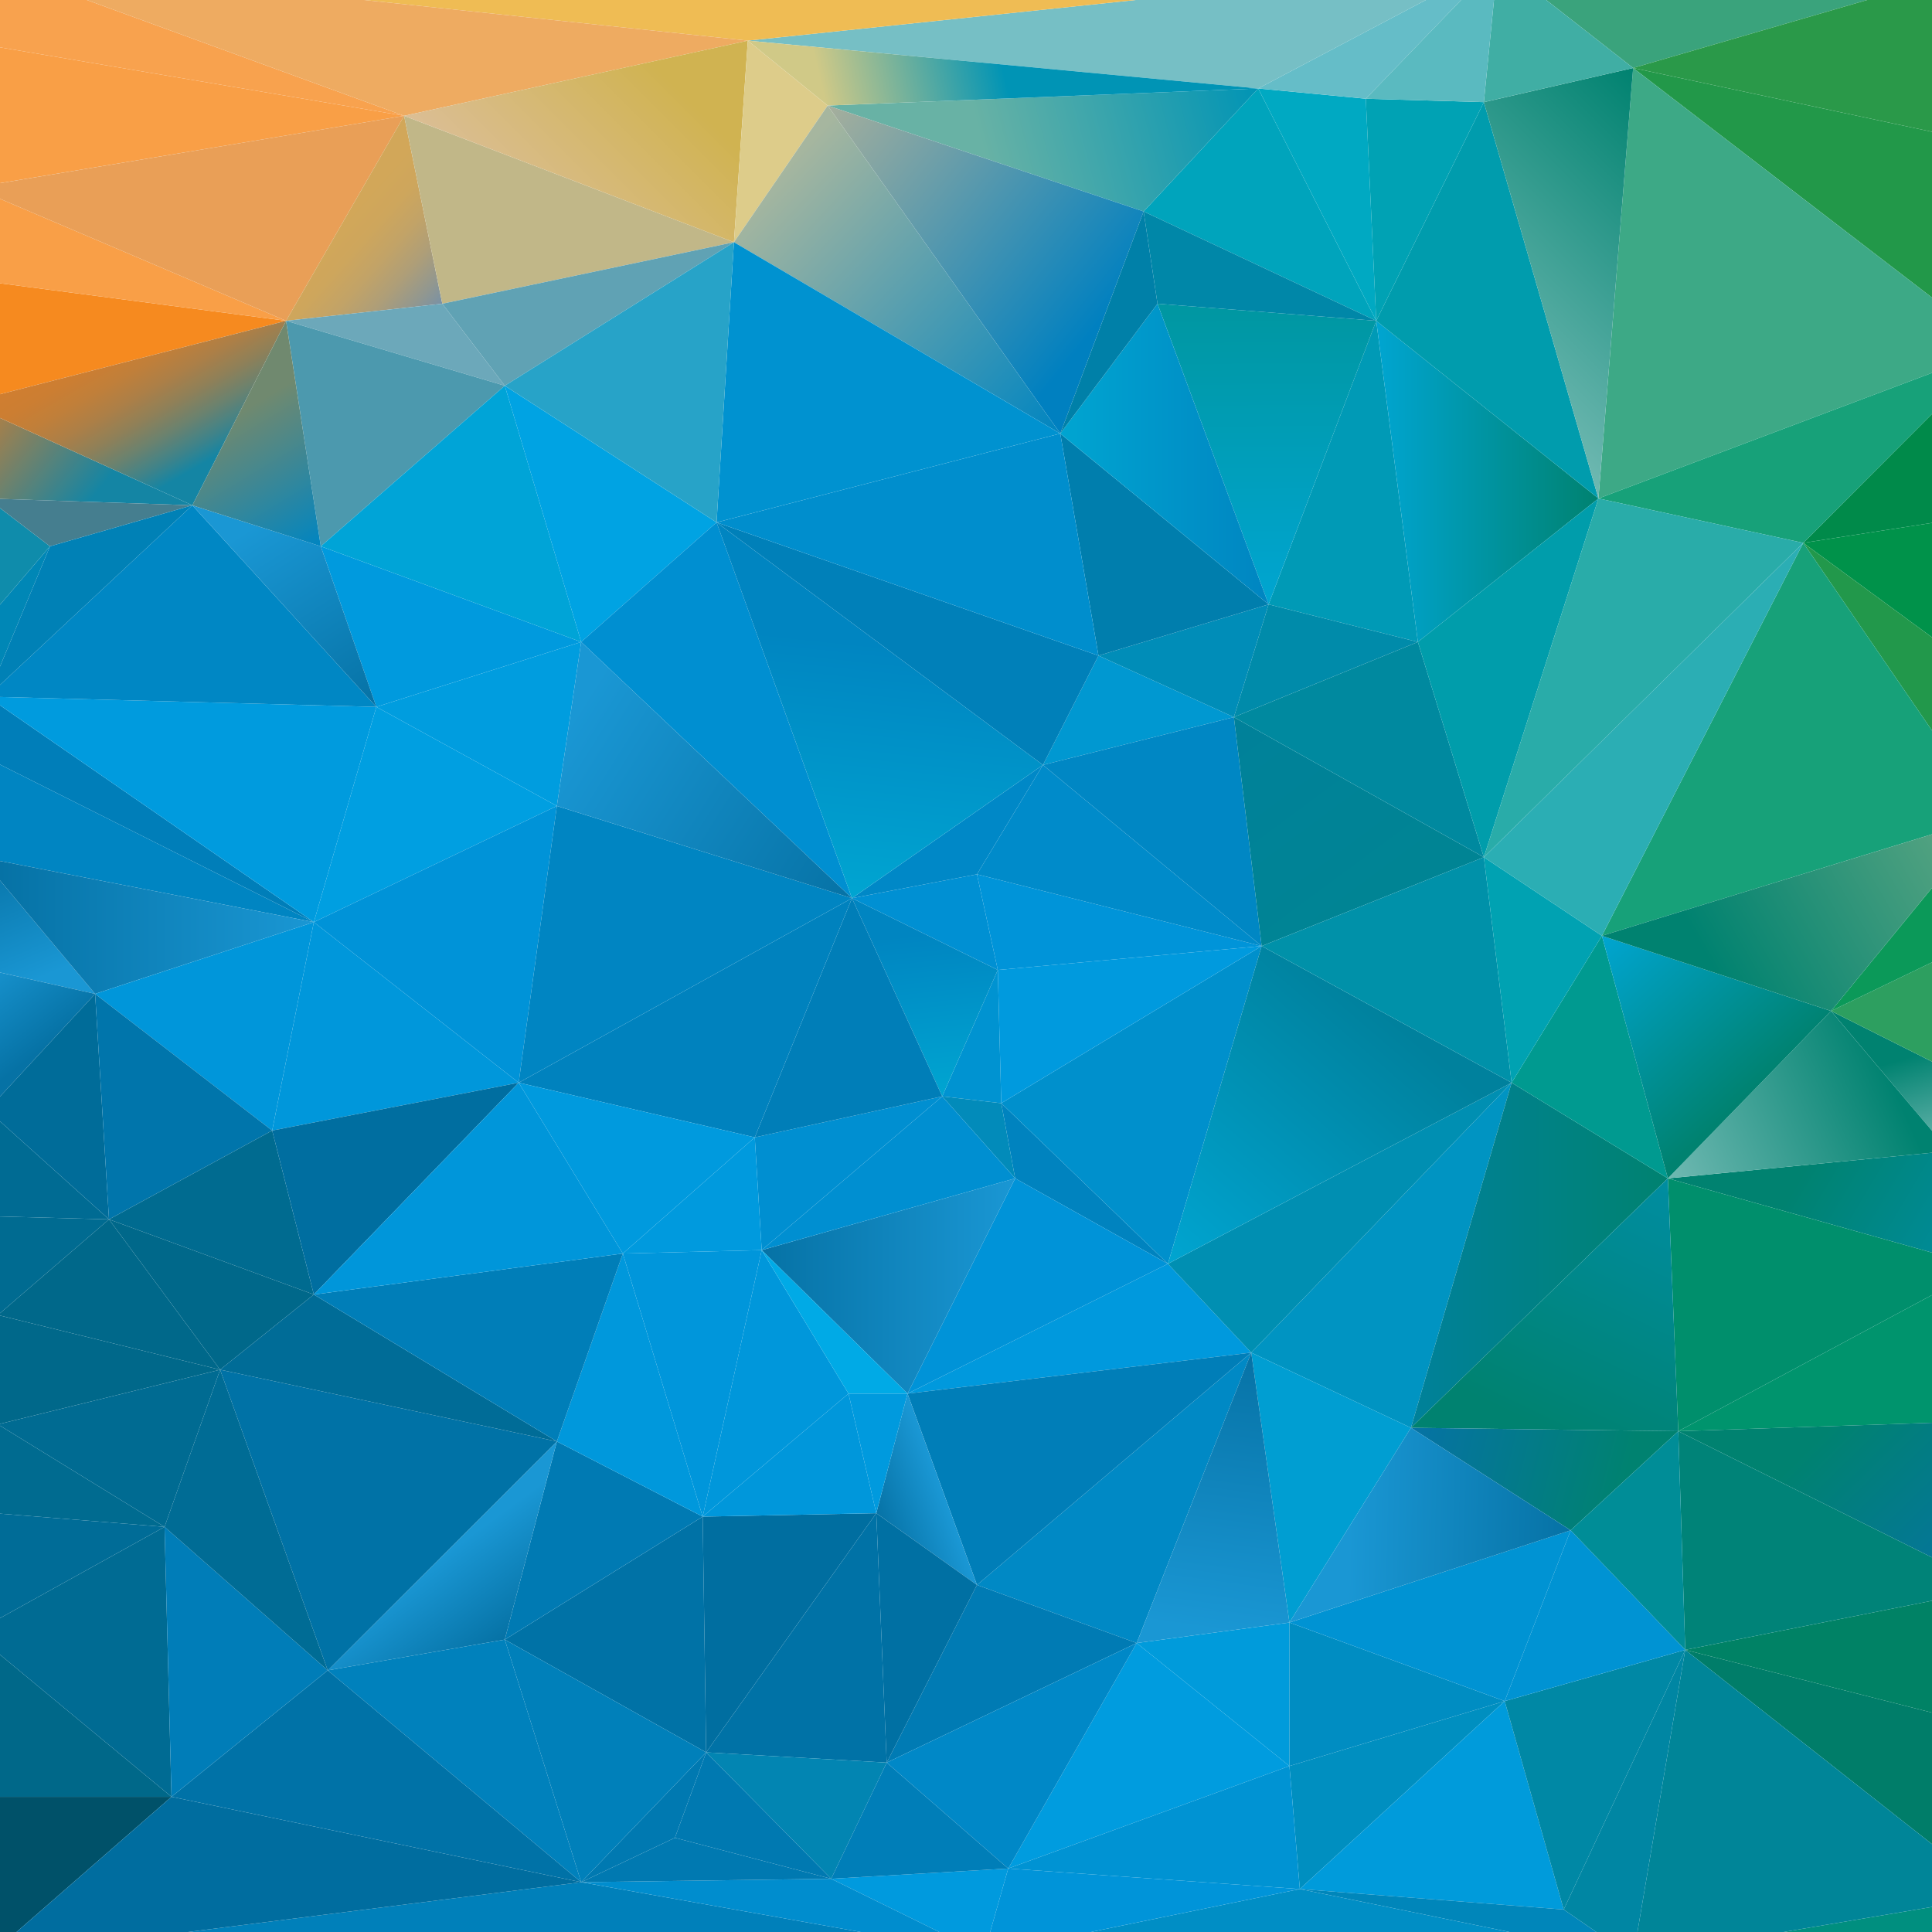 <?xml version="1.0" encoding="utf-8"?>
<!DOCTYPE svg PUBLIC "-//W3C//DTD SVG 1.1//EN" "http://www.w3.org/Graphics/SVG/1.1/DTD/svg11.dtd">
<svg version="1.1" id="crystals" xmlns="http://www.w3.org/2000/svg" xmlns:xlink="http://www.w3.org/1999/xlink" x="0px" y="0px" width="100%" height="100%" viewBox="0 0 556.473 556.472" preserveAspectRatio="none">
	<polygon fill="#0083BF" points="292.395,339.406 336.395,364.01 288.395,317.758" />
	<polygon fill="#0085C2" points="0,220.214 0,247.994 90.396,265.6" />
	<polygon fill="#007EB9" points="0,203.141 0,220.214 90.396,265.6" />
	<polygon fill="#F99F46" points="0,13.639 0,52.753 116.396,33.355" />
	<polygon fill="#F8A24E" points="0,0 0,13.64 116.396,33.356 25.024,0" />
	<polygon fill="#0089C5" points="327.395,473.242 360.395,389.596 281.395,456.513" />
	<polygon fill="#009BDE" points="0,200.746 0,203.142 90.396,265.6 108.396,203.603" />
	<polygon fill="#0099DD" points="360.395,389.595 336.395,364.009 261.395,401.405" />
	<polygon fill="#007EB8" points="281.395,456.513 360.395,389.595 261.395,401.405" />
	<polygon fill="#0093D8" points="336.395,364.009 292.395,339.406 261.395,401.405" />
	<g>
		<defs>
			<polygon id="SVGID_1_" points="252.395,435.847 281.395,456.513 261.395,401.405" />
		</defs>
		<clipPath id="SVGID_2_">
			<use xlink:href="#SVGID_1_"  overflow="visible" />
		</clipPath>
		<linearGradient id="SVGID_3_" gradientUnits="userSpaceOnUse" x1="-20.313" y1="704.085" x2="-19.313" y2="704.085" gradientTransform="matrix(18.822 -6.934 6.934 18.822 -4248.21 -12958.662)">
			<stop offset="0" style="stop-color:#0672A5" />
			<stop offset="1" style="stop-color:#1A97D4" />
		</linearGradient>
		<polygon clip-path="url(#SVGID_2_)" fill="url(#SVGID_3_)" points="255.861,465.921 299.272,449.927 277.929,391.998 234.518,407.991" />
	</g>
	<g>
		<defs>
			<polygon id="SVGID_4_" points="292.395,339.406 219.395,360.072 261.395,401.405" />
		</defs>
		<clipPath id="SVGID_5_">
			<use xlink:href="#SVGID_4_"  overflow="visible" />
		</clipPath>
		<linearGradient id="SVGID_6_" gradientUnits="userSpaceOnUse" x1="-20.313" y1="704.163" x2="-19.313" y2="704.163" gradientTransform="matrix(72.999 0 0 -72.999 1702.237 51773.879)">
			<stop offset="0" style="stop-color:#0672A5" />
			<stop offset="1" style="stop-color:#1A97D4" />
		</linearGradient>
		<rect x="219.395" y="339.406" clip-path="url(#SVGID_5_)" fill="url(#SVGID_6_)" width="73" height="61.999" />
	</g>
	<polygon fill="#008FC0" points="433.395,489.972 371.395,508.669 374.395,544.097" />
	<polygon fill="#009BDB" points="450.395,550.001 433.395,489.973 374.395,544.098" />
	<polygon fill="#008F7F" points="556.473,556.472 556.473,549.257 513.701,556.472" />
	<polygon fill="#0086BA" points="459.79,556.472 450.394,550.001 374.394,544.097 434.76,556.472" />
	<polygon fill="#008EC5" points="434.76,556.472 374.395,544.097 314.163,556.472" />
	<g>
		<defs>
			<polygon id="SVGID_7_" points="556.473,332.013 480.395,339.406 556.473,360.796" />
		</defs>
		<clipPath id="SVGID_8_">
			<use xlink:href="#SVGID_7_"  overflow="visible" />
		</clipPath>
		<linearGradient id="SVGID_9_" gradientUnits="userSpaceOnUse" x1="-20.313" y1="704.004" x2="-19.313" y2="704.004" gradientTransform="matrix(-50.384 -29.931 29.931 -50.384 -21529.389 35237.227)">
			<stop offset="0" style="stop-color:#008DA1" />
			<stop offset="1" style="stop-color:#008270" />
		</linearGradient>
		<polygon clip-path="url(#SVGID_8_)" fill="url(#SVGID_9_)" points="569.112,339.522 500.24,298.608 467.756,353.289 536.628,394.203" />
	</g>
	<polygon fill="#0098D1" points="300.395,220.333 355.395,206.555 316.395,188.841" />
	<polygon fill="#008DB8" points="355.395,206.555 365.395,174.08 316.395,188.842" />
	<polygon fill="#007EAD" points="316.395,188.842 365.395,174.08 305.395,124.876" />
	<polygon fill="#00A4BC" points="396.395,92.401 362.395,25.484 329.395,60.91" />
	<g>
		<defs>
			<polygon id="SVGID_10_" points="362.395,25.484 238.395,30.404 329.395,60.91" />
		</defs>
		<clipPath id="SVGID_11_">
			<use xlink:href="#SVGID_10_"  overflow="visible" />
		</clipPath>
		<linearGradient id="SVGID_12_" gradientUnits="userSpaceOnUse" x1="-20.313" y1="704.14" x2="-19.313" y2="704.14" gradientTransform="matrix(-78.487 20.497 -20.497 -78.487 13200.861 55708.871)">
			<stop offset="0" style="stop-color:#0094B5" />
			<stop offset="1" style="stop-color:#68B2A5" />
		</linearGradient>
		<polygon clip-path="url(#SVGID_11_)" fill="url(#SVGID_12_)" points="354.478,-4.831 229.734,27.746 246.312,91.224 371.056,58.648" />
	</g>
	<g>
		<defs>
			<polygon id="SVGID_13_" points="238.395,30.404 305.395,124.875 329.395,60.91" />
		</defs>
		<clipPath id="SVGID_14_">
			<use xlink:href="#SVGID_13_"  overflow="visible" />
		</clipPath>
		<linearGradient id="SVGID_15_" gradientUnits="userSpaceOnUse" x1="-20.314" y1="704.251" x2="-19.314" y2="704.251" gradientTransform="matrix(78.327 62.959 -62.959 78.327 46163.125 -53846.012)">
			<stop offset="0" style="stop-color:#A7AF9C" />
			<stop offset="1" style="stop-color:#0080C0" />
		</linearGradient>
		<polygon clip-path="url(#SVGID_14_)" fill="url(#SVGID_15_)" points="192.264,87.795 293.677,169.312 375.526,67.484 274.112,-14.032" />
	</g>
	<polygon fill="#3AA37C" points="445.366,0 470.395,19.579 537.784,0" />
	<polygon fill="#2A9949" points="537.784,0 470.395,19.579 556.473,37.958 556.473,0" />
	<polygon fill="#229849" points="556.473,37.958 470.395,19.579 556.473,85.73" />
	<polygon fill="#3DA986" points="556.473,85.731 470.395,19.579 460.395,143.574 556.473,107.399" />
	<polygon fill="#0094C2" points="360.395,389.595 406.395,411.246 435.395,311.851" />
	<g>
		<defs>
			<polygon id="SVGID_16_" points="406.395,411.246 480.395,339.406 435.395,311.852" />
		</defs>
		<clipPath id="SVGID_17_">
			<use xlink:href="#SVGID_16_"  overflow="visible" />
		</clipPath>
		<linearGradient id="SVGID_18_" gradientUnits="userSpaceOnUse" x1="-20.312" y1="704.162" x2="-19.312" y2="704.162" gradientTransform="matrix(74 0 0 -74 1909.536 52469.496)">
			<stop offset="0" style="stop-color:#00819A" />
			<stop offset="1" style="stop-color:#008270" />
		</linearGradient>
		<rect x="406.395" y="311.852" clip-path="url(#SVGID_17_)" fill="url(#SVGID_18_)" width="74" height="99.394" />
	</g>
	<polygon fill="#008FB2" points="336.395,364.009 360.395,389.595 435.395,311.851" />
	<polygon fill="#0090CC" points="288.395,317.757 336.395,364.009 363.395,272.489" />
	<polygon fill="#009ADE" points="287.395,279.376 288.395,317.757 363.395,272.489" />
	<polygon fill="#0094D9" points="281.395,251.823 287.395,279.377 363.395,272.488" />
	<polygon fill="#008BCA" points="300.395,220.333 281.395,251.823 363.395,272.488" />
	<polygon fill="#0087C4" points="355.395,206.555 300.395,220.332 363.395,272.489" />
	<g>
		<defs>
			<polygon id="SVGID_19_" points="336.395,364.009 435.395,311.852 363.395,272.489" />
		</defs>
		<clipPath id="SVGID_20_">
			<use xlink:href="#SVGID_19_"  overflow="visible" />
		</clipPath>
		<linearGradient id="SVGID_21_" gradientUnits="userSpaceOnUse" x1="-20.313" y1="704.233" x2="-19.313" y2="704.233" gradientTransform="matrix(62.617 -72.556 72.556 62.617 -49482.617 -45201.957)">
			<stop offset="0" style="stop-color:#00A5D1" />
			<stop offset="1" style="stop-color:#00819D" />
		</linearGradient>
		<polygon clip-path="url(#SVGID_20_)" fill="url(#SVGID_21_)" points="393.135,412.977 480.664,311.556 378.655,223.521 291.126,324.943" />
	</g>
	<polygon fill="#009AB6" points="396.395,92.401 365.395,174.08 408.395,184.905" />
	<g>
		<defs>
			<polygon id="SVGID_22_" points="460.395,143.574 396.395,92.401 408.395,184.905" />
		</defs>
		<clipPath id="SVGID_23_">
			<use xlink:href="#SVGID_22_"  overflow="visible" />
		</clipPath>
		<linearGradient id="SVGID_24_" gradientUnits="userSpaceOnUse" x1="-20.313" y1="704.162" x2="-19.313" y2="704.162" gradientTransform="matrix(64 0 0 -64 1696.437 45205.004)">
			<stop offset="0" style="stop-color:#00A5D1" />
			<stop offset="1" style="stop-color:#008270" />
		</linearGradient>
		<rect x="396.395" y="92.401" clip-path="url(#SVGID_23_)" fill="url(#SVGID_24_)" width="64" height="92.504" />
	</g>
	<polygon fill="#008BAA" points="365.395,174.08 355.395,206.555 408.395,184.905" />
	<polygon fill="#0093D1" points="288.395,317.757 287.395,279.376 271.395,315.789" />
	<polygon fill="#028BBA" points="292.395,339.406 288.395,317.758 271.395,315.789" />
	<polygon fill="#008FD1" points="219.396,360.072 292.394,339.406 271.396,315.789" />
	<polygon fill="#008FD1" points="219.396,360.072 271.396,315.789 217.396,327.597" />
	<polygon fill="#006B91" points="0,350.38 0,378.25 31.396,351.216" />
	<polygon fill="#006B93" points="0,322.968 0,350.38 31.396,351.216" />
	<g>
		<defs>
			<polygon id="SVGID_25_" points="0,253.587 0,280.104 27.395,286.265" />
		</defs>
		<clipPath id="SVGID_26_">
			<use xlink:href="#SVGID_25_"  overflow="visible" />
		</clipPath>
			<linearGradient id="SVGID_27_" gradientUnits="userSpaceOnUse" x1="-20.313" y1="704.026" x2="-19.313" y2="704.026" gradientTransform="matrix(15.318 35.577 -35.577 15.318 25360.805 -9818.105)">
			<stop offset="0" style="stop-color:#0672A5" />
			<stop offset="1" style="stop-color:#1A97D4" />
		</linearGradient>
		<polygon clip-path="url(#SVGID_26_)" fill="url(#SVGID_27_)" points="-11.869,258.698 4.284,296.216 39.264,281.155 23.111,243.637" />
	</g>
	<g>
		<defs>
			<polygon id="SVGID_28_" points="0,247.995 0,253.587 27.395,286.265 90.395,265.6" />
		</defs>
		<clipPath id="SVGID_29_">
			<use xlink:href="#SVGID_28_"  overflow="visible" />
		</clipPath>
		<linearGradient id="SVGID_30_" gradientUnits="userSpaceOnUse" x1="-20.313" y1="704.162" x2="-19.313" y2="704.162" gradientTransform="matrix(90.395 0 0 -90.395 1836.176 63920.156)">
			<stop offset="0" style="stop-color:#0672A5" />
			<stop offset="1" style="stop-color:#1A97D4" />
		</linearGradient>
		<rect y="247.995" clip-path="url(#SVGID_29_)" fill="url(#SVGID_30_)" width="90.395" height="38.271" />
	</g>
	<g>
		<defs>
			<polygon id="SVGID_31_" points="0,280.104 0,315.833 27.395,286.265" />
		</defs>
		<clipPath id="SVGID_32_">
			<use xlink:href="#SVGID_31_"  overflow="visible" />
		</clipPath>
		
		<linearGradient id="SVGID_33_" gradientUnits="userSpaceOnUse" x1="-20.313" y1="704.1" x2="-19.313" y2="704.1" gradientTransform="matrix(19.189 24.602 -24.602 19.189 17708.275 -12736.1)">
			<stop offset="0" style="stop-color:#1A97D4" />
			<stop offset="1" style="stop-color:#0672A5" />
		</linearGradient>
		<polygon clip-path="url(#SVGID_32_)" fill="url(#SVGID_33_)" points="-17.328,293.619 10.362,329.119 44.722,302.318 17.033,266.818 	" />
	</g>
	<polygon fill="#0096DA" points="78.396,325.628 90.396,265.6 27.396,286.266" />
	<polygon fill="#006C99" points="0,322.968 31.396,351.216 27.396,286.265 0,315.833" />
	<polygon fill="#0075AB" points="31.396,351.216 78.396,325.628 27.396,286.265" />
	<polygon fill="#0087B6" points="0,174.173 0,191.98 14.396,157.35" />
	<polygon fill="#0F8CAB" points="0,146.333 0,174.173 14.396,157.35" />
	<polygon fill="#F68A1F" points="0,81.589 0,113.553 82.396,92.4" />
	<polygon fill="#F99F47" points="0,57.264 0,81.589 82.396,92.4" />
	<polygon fill="#E99F57" points="0,52.754 0,57.265 82.396,92.401 116.396,33.356" />
	<g>
		<defs>
			<polygon id="SVGID_34_" points="127.395,87.48 116.395,33.355 82.395,92.401" />
		</defs>
		<clipPath id="SVGID_35_">
			<use xlink:href="#SVGID_34_"  overflow="visible" />
		</clipPath>
		<linearGradient id="SVGID_36_" gradientUnits="userSpaceOnUse" x1="-20.313" y1="704.261" x2="-19.313" y2="704.261" gradientTransform="matrix(-27.636 -24.675 24.675 -27.636 -17809.275 19046.607)">
			<stop offset="0" style="stop-color:#7991A5" />
			<stop offset="0.149" style="stop-color:#919790" />
			<stop offset="0.363" style="stop-color:#AE9E78" />
			<stop offset="0.577" style="stop-color:#C2A367" />
			<stop offset="0.789" style="stop-color:#CEA65C" />
			<stop offset="1" style="stop-color:#D2A759" />
		</linearGradient>
		<polygon clip-path="url(#SVGID_35_)" fill="url(#SVGID_36_)" points="156.729,59.546 102.356,11 53.061,66.209 107.434,114.757" />
	</g>
	<polygon fill="#76BFC5" points="327.11,0 215.396,11.706 362.395,25.483 410.688,0" />
	<g>
		<defs>
			<polygon id="SVGID_37_" points="238.395,30.404 362.395,25.484 215.395,11.706" />
		</defs>
		<clipPath id="SVGID_38_">
			<use xlink:href="#SVGID_37_"  overflow="visible" />
		</clipPath>
		<linearGradient id="SVGID_39_" gradientUnits="userSpaceOnUse" x1="-20.313" y1="704.208" x2="-19.313" y2="704.208" gradientTransform="matrix(50.519 -12.004 12.004 50.519 -7188.491 -35786.59)">
			<stop offset="0" style="stop-color:#D0C987" />
			<stop offset="1" style="stop-color:#0094B5" />
		</linearGradient>
		<polygon clip-path="url(#SVGID_38_)" fill="url(#SVGID_39_)" points="223.251,63.467 366.601,29.404 354.539,-21.358 211.189,12.705" />
	</g>
	<polygon fill="#EFBC54" points="104.867,0 215.396,11.706 327.11,0" />
	<polygon fill="#EEAB61" points="25.024,0 116.396,33.356 215.396,11.706 104.866,0" />
	<polygon fill="#6CA8BA" points="127.396,87.48 82.396,92.4 145.396,111.098" />
	<polygon fill="#4C99AE" points="82.396,92.401 92.396,157.351 145.396,111.099" />
	<polygon fill="#009ADE" points="92.396,157.35 108.396,203.604 167.396,184.905" />
	<polygon fill="#00A4D7" points="145.396,111.099 92.396,157.351 167.396,184.905" />
	<g>
		<defs>
			<polygon id="SVGID_40_" points="365.395,174.08 396.395,92.401 333.395,87.48" />
		</defs>
		<clipPath id="SVGID_41_">
			<use xlink:href="#SVGID_40_"  overflow="visible" />
		</clipPath>
		<linearGradient id="SVGID_42_" gradientUnits="userSpaceOnUse" x1="-20.313" y1="704.16" x2="-19.313" y2="704.16" gradientTransform="matrix(-0.492 -84.142 84.142 -0.492 -58894.348 -1188.561)">
			<stop offset="0" style="stop-color:#00A5D1" />
			<stop offset="1" style="stop-color:#0097A2" />
		</linearGradient>
		<polygon clip-path="url(#SVGID_41_)" fill="url(#SVGID_42_)" points="396.902,174.077 396.393,87.112 332.888,87.483 333.397,174.448" />
	</g>
	<g>
		<defs>
			<polygon id="SVGID_43_" points="305.395,124.875 365.395,174.08 333.395,87.48" />
		</defs>
		<clipPath id="SVGID_44_">
			<use xlink:href="#SVGID_43_"  overflow="visible" />
		</clipPath>
		<linearGradient id="SVGID_45_" gradientUnits="userSpaceOnUse" x1="-20.313" y1="704.163" x2="-19.313" y2="704.163" gradientTransform="matrix(60 0 0 -60 1524.185 42380.48)">
			<stop offset="0" style="stop-color:#00A5D1" />
			<stop offset="1" style="stop-color:#0085C1" />
		</linearGradient>
		<rect x="305.395" y="87.48" clip-path="url(#SVGID_44_)" fill="url(#SVGID_45_)" width="60" height="86.599" />
	</g>
	<polygon fill="#0087A8" points="396.395,92.401 329.395,60.91 333.395,87.48" />
	<polygon fill="#0080A8" points="329.395,60.91 305.395,124.876 333.395,87.48" />
	<polygon fill="#00A9C2" points="362.395,25.483 396.395,92.4 393.395,28.436" />
	<polygon fill="#65BDC8" points="410.688,0 362.395,25.483 393.395,28.435 420.846,0" />
	<polygon fill="#007BB4" points="327.395,473.242 281.395,456.513 255.395,507.685" />
	<polygon fill="#0070A3" points="281.395,456.513 252.395,435.847 255.395,507.685" />
	<polygon fill="#0072A6" points="202.396,436.832 145.396,472.258 203.396,504.732" />
	<polygon fill="#006EA0" points="252.396,435.847 202.396,436.832 203.396,504.732" />
	<polygon fill="#0072A6" points="255.396,507.685 252.396,435.847 203.396,504.732" />
	<polygon fill="#009CDF" points="371.395,508.669 327.395,473.242 290.395,538.191" />
	<polygon fill="#0094D9" points="314.163,556.472 374.394,544.097 290.394,538.192 285.194,556.472" />
	<polygon fill="#0093D3" points="374.395,544.097 371.395,508.669 290.395,538.192" />
	<polygon fill="#0088C7" points="327.395,473.242 255.395,507.685 290.395,538.191" />
	<polygon fill="#0285B2" points="255.396,507.685 203.396,504.732 239.396,541.144" />
	<polygon fill="#0079B1" points="203.396,504.732 194.396,529.336 239.396,541.144" />
	<polygon fill="#009ADE" points="285.194,556.472 290.395,538.192 239.396,541.144 270.548,556.472" />
	<polygon fill="#007EB8" points="290.395,538.191 255.395,507.685 239.395,541.144" />
	<polygon fill="#0080BA" points="247.912,556.472 167.396,542.128 54.099,556.472" />
	<polygon fill="#0079B1" points="194.396,529.335 203.396,504.732 167.396,542.128" />
	<polygon fill="#0080BA" points="203.396,504.732 145.396,472.257 167.396,542.128" />
	<polygon fill="#008DCE" points="270.548,556.472 239.396,541.144 167.396,542.128 247.912,556.472" />
	<polygon fill="#0079B1" points="239.396,541.144 194.396,529.335 167.396,542.128" />
	<polygon fill="#007AB3" points="145.396,472.257 202.396,436.832 160.396,415.181" />
	<polygon fill="#00688A" points="0,378.919 0,410.111 63.396,394.516" />
	<polygon fill="#00688A" points="0,378.919 63.396,394.516 31.396,351.216 0,378.25" />
	<polygon fill="#005169" points="4.767,556.472 49.395,517.528 0,517.528 0,556.472" />
	<polygon fill="#006889" points="0,476.591 0,517.528 49.396,517.528" />
	<polygon fill="#006D9F" points="54.098,556.472 167.395,542.128 49.395,517.528 4.767,556.472" />
	<g>
		<defs>
			<polygon id="SVGID_46_" points="145.395,472.257 160.395,415.181 94.395,481.115" />
		</defs>
		<clipPath id="SVGID_47_">
			<use xlink:href="#SVGID_46_"  overflow="visible" />
		</clipPath>
		<linearGradient id="SVGID_48_" gradientUnits="userSpaceOnUse" x1="-20.313" y1="704.162" x2="-19.313" y2="704.162" gradientTransform="matrix(-17.646 -24.018 24.018 -17.646 -17125.92 12410.17)">
			<stop offset="0" style="stop-color:#0672A5" />
			<stop offset="1" style="stop-color:#1A97D4" />
		</linearGradient>
		<polygon clip-path="url(#SVGID_47_)" fill="url(#SVGID_48_)" points="191.854,458.001 137.258,383.69 62.936,438.294 117.532,512.606" />
	</g>
	<polygon fill="#0072A6" points="160.396,415.181 63.396,394.515 94.396,481.116" />
	<polygon fill="#0081BC" points="167.396,542.128 145.396,472.257 94.396,481.115" />
	<polygon fill="#0072A7" points="49.396,517.527 167.396,542.129 94.396,481.115" />
	<polygon fill="#0097DB" points="90.396,265.6 78.396,325.629 149.396,311.851" />
	<polygon fill="#0090D3" points="287.395,279.376 281.395,251.823 245.395,258.712" />
	<g>
		<defs>
			<polygon id="SVGID_49_" points="271.395,315.789 287.395,279.376 245.395,258.711" />
		</defs>
		<clipPath id="SVGID_50_">
			<use xlink:href="#SVGID_49_"  overflow="visible" />
		</clipPath>
		<linearGradient id="SVGID_51_" gradientUnits="userSpaceOnUse" x1="-20.313" y1="704.123" x2="-19.313" y2="704.123" gradientTransform="matrix(-4.924 -46.779 46.779 -4.924 -32768.375 2832.907)">
			<stop offset="0" style="stop-color:#00A5D1" />
			<stop offset="1" style="stop-color:#0085C1" />
		</linearGradient>
		<polygon clip-path="url(#SVGID_50_)" fill="url(#SVGID_51_)" points="293.337,315.164 286.935,254.339 239.453,259.337 245.855,320.162" />
	</g>
	<polygon fill="#007EB8" points="217.396,327.597 271.396,315.789 245.396,258.711" />
	<polygon fill="#0088C7" points="281.395,251.823 300.395,220.332 245.395,258.712" />
	<polygon fill="#0082BE" points="149.396,311.851 217.396,327.597 245.396,258.711" />
	<polygon fill="#009A90" points="435.395,311.851 480.395,339.407 461.395,269.536" />
	<polygon fill="#007D69" points="556.473,493.287 485.395,475.21 556.473,531.167" />
	<polygon fill="#008598" points="513.702,556.472 556.473,549.257 556.473,531.167 485.395,475.21 471.633,556.472" />
	<polygon fill="#0088A5" points="433.395,489.972 450.395,550.001 485.395,475.21" />
	<polygon fill="#0086A3" points="471.633,556.472 485.395,475.21 450.395,550.001 459.79,556.472" />
	<polygon fill="#008265" points="556.473,461.064 485.395,475.21 556.473,493.288" />
	<polygon fill="#0093D3" points="452.395,440.767 433.395,489.972 485.395,475.21" />
	<polygon fill="#0096DB" points="202.396,436.832 219.396,360.072 179.396,361.057" />
	<polygon fill="#0098DC" points="160.396,415.181 202.396,436.832 179.396,361.056" />
	<polygon fill="#009ADE" points="219.396,360.072 217.396,327.597 179.396,361.056" />
	<polygon fill="#009ADE" points="217.396,327.597 149.396,311.851 179.396,361.056" />
	<polygon fill="#0097DB" points="219.396,360.072 202.396,436.832 244.396,401.404" />
	<polygon fill="#00AAE6" points="261.396,401.404 219.396,360.072 244.396,401.404" />
	<polygon fill="#0097DB" points="202.396,436.832 252.396,435.848 244.396,401.404" />
	<polygon fill="#009ADE" points="252.396,435.847 261.396,401.405 244.396,401.405" />
	<polygon fill="#0080B9" points="300.395,220.333 316.395,188.841 206.396,150.462" />
	<polygon fill="#008ECD" points="316.395,188.842 305.395,124.876 206.396,150.463" />
	<polygon fill="#00A3E3" points="145.396,111.099 167.396,184.905 206.396,150.462" />
	<polygon fill="#008FD1" points="167.396,184.905 245.396,258.712 206.396,150.462" />
	<g>
		<defs>
			<polygon id="SVGID_52_" points="245.395,258.711 300.395,220.333 206.395,150.462" />
		</defs>
		<clipPath id="SVGID_53_">
			<use xlink:href="#SVGID_52_"  overflow="visible" />
		</clipPath>
		<linearGradient id="SVGID_54_" gradientUnits="userSpaceOnUse" x1="-20.313" y1="704.19" x2="-19.313" y2="704.19" gradientTransform="matrix(7.868 -73.268 73.268 7.868 -51186.965 -6769.686)">
			<stop offset="0" style="stop-color:#00A5D1" />
			<stop offset="1" style="stop-color:#0085C1" />
		</linearGradient>
		<polygon clip-path="url(#SVGID_53_)" fill="url(#SVGID_54_)" points="299.324,268.69 311.886,151.697 207.467,140.484 194.903,257.478" />
	</g>
	<polygon fill="#009FE1" points="108.396,203.603 90.396,265.6 160.396,232.142" />
	<polygon fill="#0093D8" points="90.396,265.6 149.396,311.851 160.396,232.142" />
	<polygon fill="#009DDF" points="167.396,184.905 108.396,203.603 160.396,232.141" />
	<polygon fill="#0085C2" points="149.396,311.851 245.396,258.711 160.396,232.141" />
	<g>
		<defs>
			<polygon id="SVGID_55_" points="245.395,258.711 167.395,184.905 160.395,232.142" />
		</defs>
		<clipPath id="SVGID_56_">
			<use xlink:href="#SVGID_55_"  overflow="visible" />
		</clipPath>
		<linearGradient id="SVGID_57_" gradientUnits="userSpaceOnUse" x1="-20.313" y1="704.259" x2="-19.313" y2="704.259" gradientTransform="matrix(-81.013 -50.695 50.695 -81.013 -37098.172 56275.641)">
			<stop offset="0" style="stop-color:#0672A5" />
			<stop offset="1" style="stop-color:#1A97D4" />
		</linearGradient>
		<polygon clip-path="url(#SVGID_56_)" fill="url(#SVGID_57_)" points="278.584,205.673 184.313,146.682 127.206,237.943 221.477,296.934" />
	</g>
	<g>
		<defs>
			<polygon id="SVGID_58_" points="0,120.381 0,143.694 55.395,145.542" />
		</defs>
		<clipPath id="SVGID_59_">
			<use xlink:href="#SVGID_58_"  overflow="visible" />
		</clipPath>
		<linearGradient id="SVGID_60_" gradientUnits="userSpaceOnUse" x1="-20.313" y1="703.963" x2="-19.313" y2="703.963" gradientTransform="matrix(35.345 28.874 -28.874 35.345 21040.998 -24187.441)">
			<stop offset="0" style="stop-color:#D07E30" />
			<stop offset="1" style="stop-color:#1485A4" />
		</linearGradient>
		<polygon clip-path="url(#SVGID_59_)" fill="url(#SVGID_60_)" points="-12.327,135.472 33.224,172.682 67.722,130.452 22.171,93.241" />
	</g>
	<polygon fill="#457E8F" points="0,143.694 0,146.333 14.396,157.351 55.396,145.542" />
	<polygon fill="#0087C4" points="0,200.746 108.396,203.603 55.396,145.542 0,197.284" />
	<polygon fill="#0081B6" points="0,197.284 55.396,145.542 14.396,157.351 0,191.979" />
	<g>
		<defs>
			<polygon id="SVGID_61_" points="108.395,203.603 92.395,157.351 55.395,145.542" />
		</defs>
		<clipPath id="SVGID_62_">
			<use xlink:href="#SVGID_61_"  overflow="visible" />
		</clipPath>
		<linearGradient id="SVGID_63_" gradientUnits="userSpaceOnUse" x1="-20.312" y1="704.068" x2="-19.312" y2="704.068" gradientTransform="matrix(-34.154 -52.468 52.468 -34.154 -37531.414 23187.695)">
			<stop offset="0" style="stop-color:#0672A5" />
			<stop offset="1" style="stop-color:#1A97D4" />
		</linearGradient>
		<polygon clip-path="url(#SVGID_62_)" fill="url(#SVGID_63_)" points="134.941,186.323 92.621,121.31 28.849,162.822 71.169,227.835" />
	</g>
	<g>
		<defs>
			<polygon id="SVGID_64_" points="0,113.554 0,120.381 55.395,145.542 82.395,92.401" />
		</defs>
		<clipPath id="SVGID_65_">
			<use xlink:href="#SVGID_64_"  overflow="visible" />
		</clipPath>
		<linearGradient id="SVGID_66_" gradientUnits="userSpaceOnUse" x1="-20.313" y1="704.296" x2="-19.313" y2="704.296" gradientTransform="matrix(23.322 40.395 -40.395 23.322 28952.473 -15508.088)">
			<stop offset="0" style="stop-color:#D07E30" />
			<stop offset="0.144" style="stop-color:#CC7E32" />
			<stop offset="0.291" style="stop-color:#C07F3A" />
			<stop offset="0.438" style="stop-color:#AC7F47" />
			<stop offset="0.585" style="stop-color:#8F8058" />
			<stop offset="0.733" style="stop-color:#6A826F" />
			<stop offset="0.879" style="stop-color:#3E838A" />
			<stop offset="1" style="stop-color:#1485A4" />
		</linearGradient>
		<polygon clip-path="url(#SVGID_65_)" fill="url(#SVGID_66_)" points="-23.011,105.686 20.599,181.22 105.406,132.256 61.796,56.723" />
	</g>
	<g>
		<defs>
			<polygon id="SVGID_67_" points="92.395,157.351 82.395,92.401 55.395,145.542" />
		</defs>
		<clipPath id="SVGID_68_">
			<use xlink:href="#SVGID_67_"  overflow="visible" />
		</clipPath>
		<linearGradient id="SVGID_69_" gradientUnits="userSpaceOnUse" x1="-20.313" y1="704.189" x2="-19.313" y2="704.189" gradientTransform="matrix(-23.157 -38.431 38.431 -23.157 -27440.051 15683.353)">
			<stop offset="0" style="stop-color:#0085C1" />
			<stop offset="1" style="stop-color:#70896F" />
		</linearGradient>
		<polygon clip-path="url(#SVGID_68_)" fill="url(#SVGID_69_)" points="121.107,140.05 82.54,76.044 26.683,109.702 65.25,173.707" />
	</g>
	<g>
		<defs>
			<polygon id="SVGID_70_" points="355.395,206.555 363.395,272.489 427.395,246.903" />
		</defs>
		<clipPath id="SVGID_71_">
			<use xlink:href="#SVGID_70_"  overflow="visible" />
		</clipPath>
		<linearGradient id="SVGID_72_" gradientUnits="userSpaceOnUse" x1="-20.314" y1="704.031" x2="-19.314" y2="704.031" gradientTransform="matrix(39.723 53.627 -53.627 39.723 38924.477 -26676.148)">
			<stop offset="0" style="stop-color:#00819A" />
			<stop offset="1" style="stop-color:#008494" />
		</linearGradient>
		<polygon clip-path="url(#SVGID_71_)" fill="url(#SVGID_72_)" points="323.859,229.915 380.905,306.926 458.931,249.128 401.885,172.117" />
	</g>
	<polygon fill="#00899F" points="408.395,184.905 355.395,206.555 427.395,246.903" />
	<polygon fill="#009DAB" points="460.395,143.574 408.395,184.905 427.395,246.902" />
	<polygon fill="#0091A9" points="363.395,272.489 435.395,311.851 427.395,246.902" />
	<polygon fill="#00A2B2" points="435.395,311.851 461.395,269.536 427.395,246.902" />
	<polygon fill="#008A4A" points="556.473,119.228 519.395,156.367 556.473,150.605" />
	<polygon fill="#17A179" points="556.473,107.399 460.395,143.574 519.395,156.367 556.473,119.228" />
	<polygon fill="#00924A" points="556.473,150.605 519.395,156.366 556.473,183.566" />
	<polygon fill="#22984B" points="556.473,183.566 519.395,156.367 556.473,210.422" />
	<polygon fill="#17A179" points="556.473,210.421 519.395,156.367 461.395,269.537 556.473,240.298" />
	<polygon fill="#29ACA9" points="460.395,143.574 427.395,246.902 519.395,156.367" />
	<polygon fill="#2BAEB4" points="427.395,246.903 461.395,269.537 519.395,156.367" />
	<polygon fill="#009CAD" points="396.395,92.401 460.395,143.574 427.395,29.419" />
	<g>
		<defs>
			<polygon id="SVGID_73_" points="460.395,143.574 470.395,19.579 427.395,29.419" />
		</defs>
		<clipPath id="SVGID_74_">
			<use xlink:href="#SVGID_73_"  overflow="visible" />
		</clipPath>
		
			<linearGradient id="SVGID_75_" gradientUnits="userSpaceOnUse" x1="-20.313" y1="704.162" x2="-19.313" y2="704.162" gradientTransform="matrix(66.998 -66.998 -66.998 -66.998 48961.637 45923.023)">
			<stop offset="0" style="stop-color:#70B9B2" />
			<stop offset="1" style="stop-color:#008270" />
		</linearGradient>
		<polygon clip-path="url(#SVGID_74_)" fill="url(#SVGID_75_)" points="365.398,81.576 448.895,-1.921 532.392,81.576 448.895,165.074" />
	</g>
	<polygon fill="#00A2B4" points="393.395,28.435 396.395,92.4 427.395,29.419" />
	<polygon fill="#40AEA4" points="430.313,0 427.395,29.419 470.395,19.579 445.366,0" />
	<polygon fill="#5ABAC0" points="420.846,0 393.395,28.435 427.395,29.419 430.313,0" />
	<polygon fill="#C1B788" points="116.396,33.356 127.396,87.48 211.396,69.767" />
	<g>
		<defs>
			<polygon id="SVGID_76_" points="215.395,11.706 116.395,33.355 211.395,69.767" />
		</defs>
		<clipPath id="SVGID_77_">
			<use xlink:href="#SVGID_76_"  overflow="visible" />
		</clipPath>
		<linearGradient id="SVGID_78_" gradientUnits="userSpaceOnUse" x1="-20.313" y1="704.06" x2="-19.313" y2="704.06" gradientTransform="matrix(43.233 -43.233 43.233 43.233 -29415.842 -31255.307)">
			<stop offset="0" style="stop-color:#DBBE95" />
			<stop offset="1" style="stop-color:#D0B351" />
		</linearGradient>
		<polygon clip-path="url(#SVGID_77_)" fill="url(#SVGID_78_)" points="165.895,119.267 244.425,40.736 165.895,-37.794 87.365,40.736" />
	</g>
	<polygon fill="#DDCC8A" points="238.396,30.404 215.396,11.706 211.396,69.767" />
	<polygon fill="#60A2B4" points="127.396,87.48 145.396,111.098 211.396,69.767" />
	<g>
		<defs>
			<polygon id="SVGID_79_" points="305.395,124.875 238.395,30.404 211.395,69.767" />
		</defs>
		<clipPath id="SVGID_80_">
			<use xlink:href="#SVGID_79_"  overflow="visible" />
		</clipPath>
		<linearGradient id="SVGID_81_" gradientUnits="userSpaceOnUse" x1="-20.313" y1="704.188" x2="-19.313" y2="704.188" gradientTransform="matrix(-79.763 -75.304 75.304 -79.763 -54341.891 54761.957)">
			<stop offset="0" style="stop-color:#0085C1" />
			<stop offset="1" style="stop-color:#A6B69F" />
		</linearGradient>
		<polygon clip-path="url(#SVGID_80_)" fill="url(#SVGID_81_)" points="352.553,74.925 255.694,-16.519 164.237,80.354 261.096,171.798" />
	</g>
	<polygon fill="#0092D0" points="206.396,150.462 305.394,124.875 211.396,69.768" />
	<polygon fill="#27A3C8" points="145.396,111.099 206.396,150.462 211.396,69.767" />
	<polygon fill="#006B90" points="78.396,325.628 31.396,351.216 90.396,372.865" />
	<polygon fill="#00688A" points="31.396,351.216 63.396,394.515 90.396,372.865" />
	<polygon fill="#006C97" points="63.396,394.515 160.396,415.181 90.396,372.866" />
	<polygon fill="#007EB8" points="160.396,415.181 179.396,361.056 90.396,372.866" />
	<polygon fill="#006EA0" points="149.396,311.851 78.396,325.628 90.396,372.866" />
	<polygon fill="#0096DA" points="179.396,361.056 149.396,311.851 90.396,372.866" />
	<polygon fill="#006B90" points="0,410.632 0,435.977 47.396,439.783" />
	<polygon fill="#006B92" points="0,410.111 0,410.633 47.396,439.783 63.396,394.515" />
	<polygon fill="#006C97" points="0,435.976 0,466.073 47.396,439.784" />
	<polygon fill="#006B93" points="0,476.591 49.396,517.528 47.396,439.783 0,466.072" />
	<polygon fill="#007DB8" points="49.396,517.527 94.396,481.115 47.396,439.783" />
	<polygon fill="#006C95" points="94.396,481.115 63.396,394.515 47.396,439.783" />
	<polygon fill="#00946D" points="556.473,373.003 483.395,412.229 556.473,409.805" />
	<polygon fill="#008F6C" points="556.473,360.796 480.395,339.406 483.395,412.229 556.473,373.003" />
	<g>
		<defs>
			<polygon id="SVGID_82_" points="480.395,339.406 406.395,411.246 483.395,412.229" />
		</defs>
		<clipPath id="SVGID_83_">
			<use xlink:href="#SVGID_82_"  overflow="visible" />
		</clipPath>
		<linearGradient id="SVGID_84_" gradientUnits="userSpaceOnUse" x1="-20.313" y1="704.355" x2="-19.313" y2="704.355" gradientTransform="matrix(-35.121 72.715 -72.715 -35.121 50969.637 26546.951)">
			<stop offset="0" style="stop-color:#008DA1" />
			<stop offset="1" style="stop-color:#008270" />
		</linearGradient>
		<polygon clip-path="url(#SVGID_83_)" fill="url(#SVGID_84_)" points="420.96,309.25 377.875,398.454 468.83,442.384 511.915,353.18" />
	</g>
	<g>
		<defs>
			<polygon id="SVGID_85_" points="406.395,411.246 452.395,440.768 483.395,412.229" />
		</defs>

		<clipPath id="SVGID_86_">
			<use xlink:href="#SVGID_85_"  overflow="visible" />
		</clipPath>
		<linearGradient id="SVGID_87_" gradientUnits="userSpaceOnUse" x1="-20.314" y1="704.243" x2="-19.314" y2="704.243" gradientTransform="matrix(61.496 15.499 -15.499 61.496 12569.512 -42577.594)">
			<stop offset="0" style="stop-color:#0672A5" />
			<stop offset="1" style="stop-color:#008270" />
		</linearGradient>
		<polygon clip-path="url(#SVGID_86_)" fill="url(#SVGID_87_)" points="399.399,439.004 478.796,459.015 490.391,413.009 410.994,392.999" />
	</g>
	<g>
		<defs>
			<polygon id="SVGID_88_" points="556.473,409.804 483.395,412.229 556.473,448.582" />
		</defs>
		<clipPath id="SVGID_89_">
			<use xlink:href="#SVGID_88_"  overflow="visible" />
		</clipPath>
		<linearGradient id="SVGID_90_" gradientUnits="userSpaceOnUse" x1="-20.313" y1="703.968" x2="-19.313" y2="703.968" gradientTransform="matrix(-46.249 -47.243 47.243 -46.249 -33636.613 32068.928)">
			<stop offset="0" style="stop-color:#0672A5" />
			<stop offset="1" style="stop-color:#008270" />
		</linearGradient>
		<polygon clip-path="url(#SVGID_89_)" fill="url(#SVGID_90_)" points="575.857,429.606 520.711,373.274 464.011,428.781 519.157,485.113" />
	</g>
	<polygon fill="#008378" points="556.473,448.582 483.395,412.228 485.395,475.21 556.473,461.064" />
	<polygon fill="#008D97" points="452.395,440.767 485.395,475.21 483.395,412.228" />
	<g>
		<defs>
			<polygon id="SVGID_91_" points="556.473,305.774 527.395,291.188 556.473,325.692" />
		</defs>
		<clipPath id="SVGID_92_">
			<use xlink:href="#SVGID_91_"  overflow="visible" />
		</clipPath>
		<linearGradient id="SVGID_93_" gradientUnits="userSpaceOnUse" x1="-20.313" y1="704.062" x2="-19.313" y2="704.062" gradientTransform="matrix(-8.392 -27.643 27.643 -8.392 -19083.195 5681.815)">
			<stop offset="0" style="stop-color:#70B9B2" />
			<stop offset="1" style="stop-color:#008270" />
		</linearGradient>
		<polygon clip-path="url(#SVGID_92_)" fill="url(#SVGID_93_)" points="566.064,322.78 554.019,283.105 517.804,294.099 529.848,333.774" />
	</g>
	<polygon fill="#2D9F60" points="556.473,277.171 527.395,291.187 556.473,305.773" />
	<g>
		<defs>
			<polygon id="SVGID_94_" points="556.473,325.692 527.395,291.188 480.395,339.406 556.473,332.013" />
		</defs>
		<clipPath id="SVGID_95_">
			<use xlink:href="#SVGID_94_"  overflow="visible" />
		</clipPath>
		<linearGradient id="SVGID_96_" gradientUnits="userSpaceOnUse" x1="-20.313" y1="704.074" x2="-19.313" y2="704.074" gradientTransform="matrix(63.924 -28.466 28.466 63.924 -18266.133 -45252.246)">
			<stop offset="0" style="stop-color:#70B9B2" />
			<stop offset="1" style="stop-color:#008270" />
		</linearGradient>
		<polygon clip-path="url(#SVGID_95_)" fill="url(#SVGID_96_)" points="492.985,367.677 574.392,331.426 543.883,262.916 462.476,299.167" />
	</g>
	<g>
		<defs>
			<polygon id="SVGID_97_" points="461.395,269.537 480.395,339.406 527.395,291.188" />
		</defs>
		<clipPath id="SVGID_98_">
			<use xlink:href="#SVGID_97_"  overflow="visible" />
		</clipPath>
		<linearGradient id="SVGID_99_" gradientUnits="userSpaceOnUse" x1="-20.314" y1="704.157" x2="-19.314" y2="704.157" gradientTransform="matrix(41.956 45.905 -45.905 41.956 33638.707 -28342.338)">
			<stop offset="0" style="stop-color:#00A5D1" />
			<stop offset="1" style="stop-color:#008270" />
		</linearGradient>
		<polygon clip-path="url(#SVGID_98_)" fill="url(#SVGID_99_)" points="426.601,301.337 491.435,372.273 562.189,307.605 497.355,236.669" />
	</g>
	<polygon fill="#0B9959" points="556.473,255.729 527.395,291.187 556.473,277.171" />
	<g>
		<defs>
			<polygon id="SVGID_100_" points="556.473,240.297 461.395,269.537 527.395,291.188 556.473,255.729" />
		</defs>
		<clipPath id="SVGID_101_">
			<use xlink:href="#SVGID_100_"  overflow="visible" />
		</clipPath>
		<linearGradient id="SVGID_102_" gradientUnits="userSpaceOnUse" x1="-20.313" y1="704.22" x2="-19.313" y2="704.22" gradientTransform="matrix(-78.807 45.888 -45.888 -78.807 31284.553 56659.484)">
			<stop offset="0" style="stop-color:#64A984" />
			<stop offset="1" style="stop-color:#008270" />
		</linearGradient>
		<polygon clip-path="url(#SVGID_101_)" fill="url(#SVGID_102_)" points="532.399,198.954 439.266,253.183 485.469,332.532 578.602,278.302" />
	</g>
	<polygon fill="#009BDB" points="327.395,473.242 371.395,508.67 371.395,467.338" />
	<polygon fill="#009ED2" points="406.395,411.246 360.395,389.596 371.395,467.338" />
	<g>
		<defs>
			<polygon id="SVGID_103_" points="360.395,389.595 327.395,473.242 371.395,467.337" />
		</defs>
		<clipPath id="SVGID_104_">
			<use xlink:href="#SVGID_103_"  overflow="visible" />
		</clipPath>
		<linearGradient id="SVGID_105_" gradientUnits="userSpaceOnUse" x1="-20.313" y1="704.225" x2="-19.313" y2="704.225" gradientTransform="matrix(-10.834 80.759 -80.759 -10.834 57007.25 9658.529)">
			<stop offset="0" style="stop-color:#0672A5" />
			<stop offset="1" style="stop-color:#1A97D4" />
		</linearGradient>
		<polygon clip-path="url(#SVGID_104_)" fill="url(#SVGID_105_)" points="328.172,383.797 316.373,471.763 370.618,479.04 382.417,391.075" />
	</g>
	<polygon fill="#008DC2" points="371.395,508.669 433.395,489.973 371.395,467.337" />
	<polygon fill="#0093D3" points="433.395,489.972 452.395,440.767 371.395,467.337" />
	<g>
		<defs>
			<polygon id="SVGID_106_" points="452.395,440.768 406.395,411.246 371.395,467.337" />
		</defs>
		<clipPath id="SVGID_107_">
			<use xlink:href="#SVGID_106_"  overflow="visible" />
		</clipPath>
		<linearGradient id="SVGID_108_" gradientUnits="userSpaceOnUse" x1="-20.313" y1="704.171" x2="-19.313" y2="704.171" gradientTransform="matrix(-63.508 -1.5 1.5 -63.508 -1894.018 45130.004)">
			<stop offset="0" style="stop-color:#0672A5" />
			<stop offset="1" style="stop-color:#1A97D4" />
		</linearGradient>
		<polygon clip-path="url(#SVGID_107_)" fill="url(#SVGID_108_)" points="453.719,411.277 371.44,409.333 370.071,467.306 452.35,469.25" />
	</g>
</svg>
